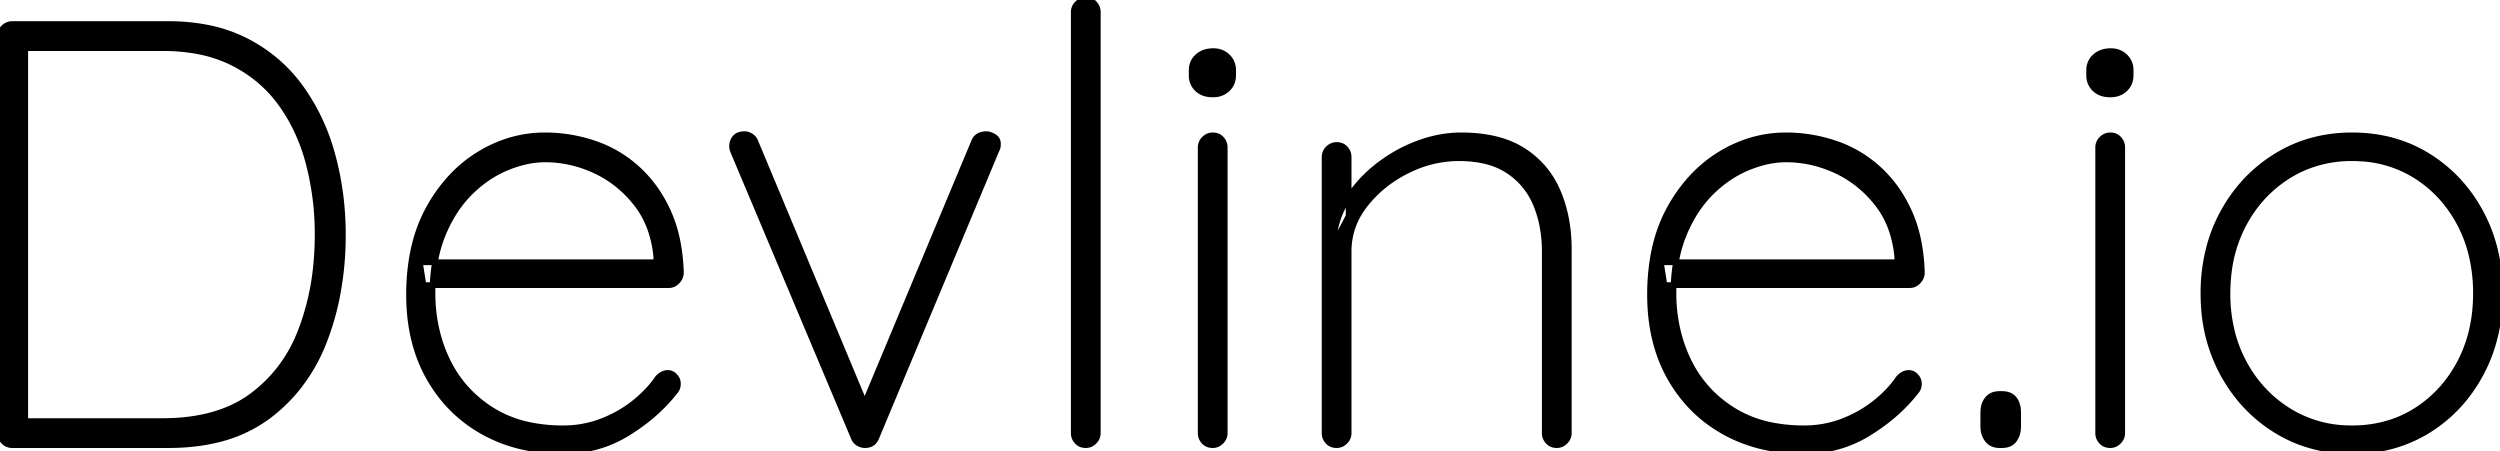 <svg width="415.601" height="75.001" viewBox="0 0 415.601 75.001" xmlns="http://www.w3.org/2000/svg"><g id="svgGroup" stroke-linecap="round" fill-rule="evenodd" font-size="9pt" stroke="#000" stroke-width="0.25mm" fill="#000" style="stroke:#000;stroke-width:0.25mm;fill:#000"><path d="M 111.2 47.4 L 70.4 47.4 L 69.8 43.6 L 110.1 43.6 L 109.1 44.5 L 109.1 42.7 A 18.995 18.995 0 0 0 108.115 38.105 A 14.949 14.949 0 0 0 105.75 33.8 Q 102.9 30.2 98.9 28.35 Q 94.9 26.5 90.6 26.5 A 14.975 14.975 0 0 0 86.932 26.976 A 19.649 19.649 0 0 0 84.3 27.85 A 18.337 18.337 0 0 0 79.358 30.891 A 21.79 21.79 0 0 0 78.2 31.95 A 19.264 19.264 0 0 0 74.977 36.184 A 24.492 24.492 0 0 0 73.65 38.9 A 22.017 22.017 0 0 0 72.259 43.913 A 30.368 30.368 0 0 0 71.9 48.7 A 26.491 26.491 0 0 0 73.058 56.615 A 24.145 24.145 0 0 0 74.35 59.9 Q 76.8 65 81.65 68.1 A 19.119 19.119 0 0 0 88.178 70.684 A 27.019 27.019 0 0 0 93.6 71.2 A 17.852 17.852 0 0 0 99.434 70.256 A 16.945 16.945 0 0 0 100 70.05 Q 103 68.9 105.4 67 A 20.588 20.588 0 0 0 107.815 64.768 A 16.704 16.704 0 0 0 109.3 62.9 Q 109.874 62.254 110.5 62.072 A 1.779 1.779 0 0 1 111 62 A 1.551 1.551 0 0 1 112.145 62.492 A 2.071 2.071 0 0 1 112.2 62.55 A 1.945 1.945 0 0 1 112.579 63.147 A 1.768 1.768 0 0 1 112.7 63.8 Q 112.7 64.5 112.3 65 A 28.123 28.123 0 0 1 106.974 70.208 A 34.259 34.259 0 0 1 104.35 72 Q 99.5 75 93.6 75 A 29.882 29.882 0 0 1 86.331 74.149 A 24.424 24.424 0 0 1 80.35 71.8 Q 74.6 68.6 71.3 62.75 Q 68 56.9 68 49 A 36.199 36.199 0 0 1 68.578 42.358 Q 69.322 38.376 71.019 35.13 A 22.507 22.507 0 0 1 71.25 34.7 A 25.89 25.89 0 0 1 75.373 29.069 A 21.984 21.984 0 0 1 79.65 25.65 Q 84.8 22.5 90.6 22.5 Q 94.8 22.5 98.8 23.85 Q 102.8 25.2 105.95 28.05 A 20.88 20.88 0 0 1 110.208 33.481 A 24.881 24.881 0 0 1 111.05 35.15 A 22.271 22.271 0 0 1 112.596 39.972 Q 113.056 42.211 113.178 44.768 A 37.914 37.914 0 0 1 113.2 45.3 A 2.029 2.029 0 0 1 112.757 46.564 A 2.694 2.694 0 0 1 112.6 46.75 Q 112 47.4 111.2 47.4 Z M 317.5 47.4 L 276.7 47.4 L 276.1 43.6 L 316.4 43.6 L 315.4 44.5 L 315.4 42.7 A 18.995 18.995 0 0 0 314.415 38.105 A 14.949 14.949 0 0 0 312.05 33.8 Q 309.2 30.2 305.2 28.35 Q 301.2 26.5 296.9 26.5 A 14.975 14.975 0 0 0 293.232 26.976 A 19.649 19.649 0 0 0 290.6 27.85 A 18.337 18.337 0 0 0 285.658 30.891 A 21.79 21.79 0 0 0 284.5 31.95 A 19.264 19.264 0 0 0 281.277 36.184 A 24.492 24.492 0 0 0 279.95 38.9 A 22.017 22.017 0 0 0 278.559 43.913 A 30.368 30.368 0 0 0 278.2 48.7 A 26.491 26.491 0 0 0 279.358 56.615 A 24.145 24.145 0 0 0 280.65 59.9 Q 283.1 65 287.95 68.1 A 19.119 19.119 0 0 0 294.478 70.684 A 27.019 27.019 0 0 0 299.9 71.2 A 17.852 17.852 0 0 0 305.734 70.256 A 16.945 16.945 0 0 0 306.3 70.05 Q 309.3 68.9 311.7 67 A 20.588 20.588 0 0 0 314.115 64.768 A 16.704 16.704 0 0 0 315.6 62.9 Q 316.174 62.254 316.8 62.072 A 1.779 1.779 0 0 1 317.3 62 A 1.551 1.551 0 0 1 318.445 62.492 A 2.071 2.071 0 0 1 318.5 62.55 A 1.945 1.945 0 0 1 318.879 63.147 A 1.768 1.768 0 0 1 319 63.8 Q 319 64.5 318.6 65 A 28.123 28.123 0 0 1 313.274 70.208 A 34.259 34.259 0 0 1 310.65 72 Q 305.8 75 299.9 75 A 29.882 29.882 0 0 1 292.631 74.149 A 24.424 24.424 0 0 1 286.65 71.8 Q 280.9 68.6 277.6 62.75 Q 274.3 56.9 274.3 49 A 36.199 36.199 0 0 1 274.878 42.358 Q 275.622 38.376 277.319 35.13 A 22.507 22.507 0 0 1 277.55 34.7 A 25.89 25.89 0 0 1 281.673 29.069 A 21.984 21.984 0 0 1 285.95 25.65 Q 291.1 22.5 296.9 22.5 Q 301.1 22.5 305.1 23.85 Q 309.1 25.2 312.25 28.05 A 20.88 20.88 0 0 1 316.508 33.481 A 24.881 24.881 0 0 1 317.35 35.15 A 22.271 22.271 0 0 1 318.896 39.972 Q 319.356 42.211 319.478 44.768 A 37.914 37.914 0 0 1 319.5 45.3 A 2.029 2.029 0 0 1 319.057 46.564 A 2.694 2.694 0 0 1 318.9 46.75 Q 318.3 47.4 317.5 47.4 Z M 260.8 41.4 L 260.8 72 A 1.908 1.908 0 0 1 260.238 73.361 A 2.504 2.504 0 0 1 260.2 73.4 A 2.091 2.091 0 0 1 259.583 73.836 A 1.879 1.879 0 0 1 258.8 74 A 2.189 2.189 0 0 1 258.127 73.901 A 1.776 1.776 0 0 1 257.35 73.4 Q 256.8 72.8 256.8 72 L 256.8 41.8 A 22.082 22.082 0 0 0 256.341 37.216 A 18.28 18.28 0 0 0 255.35 34 Q 253.9 30.5 250.75 28.4 A 11.67 11.67 0 0 0 247.177 26.842 Q 245.628 26.44 243.802 26.336 A 22.985 22.985 0 0 0 242.5 26.3 A 18.879 18.879 0 0 0 234.442 28.138 A 22.069 22.069 0 0 0 233.9 28.4 A 20.291 20.291 0 0 0 227.49 33.343 A 19.647 19.647 0 0 0 226.95 34 Q 224.2 37.5 224.2 41.8 L 224.2 72 A 1.908 1.908 0 0 1 223.638 73.361 A 2.504 2.504 0 0 1 223.6 73.4 A 2.091 2.091 0 0 1 222.983 73.836 A 1.879 1.879 0 0 1 222.2 74 A 2.189 2.189 0 0 1 221.527 73.901 A 1.776 1.776 0 0 1 220.75 73.4 Q 220.2 72.8 220.2 72 L 220.2 26.1 A 1.908 1.908 0 0 1 220.762 24.739 A 2.504 2.504 0 0 1 220.8 24.7 A 2.091 2.091 0 0 1 221.417 24.265 A 1.879 1.879 0 0 1 222.2 24.1 A 2.189 2.189 0 0 1 222.874 24.199 A 1.776 1.776 0 0 1 223.65 24.7 Q 224.2 25.3 224.2 26.1 L 224.2 35.9 L 221.7 40.7 A 13.584 13.584 0 0 1 223.483 34.007 A 16.008 16.008 0 0 1 223.6 33.8 A 21.314 21.314 0 0 1 228.552 27.99 A 24.037 24.037 0 0 1 228.6 27.95 Q 231.7 25.4 235.45 23.95 Q 239.2 22.5 242.9 22.5 Q 247.813 22.5 251.296 24.02 A 13.719 13.719 0 0 1 253.15 25 Q 257.1 27.5 258.95 31.8 Q 260.8 36.1 260.8 41.4 Z M 2 4 L 28 4 A 33.208 33.208 0 0 1 34.386 4.585 A 24.546 24.546 0 0 1 41 6.85 Q 46.5 9.7 50.05 14.65 A 34.188 34.188 0 0 1 54.965 24.731 A 39.15 39.15 0 0 1 55.3 25.9 Q 57 32.2 57 39 A 52.529 52.529 0 0 1 55.925 49.818 A 44.035 44.035 0 0 1 53.95 56.55 A 28.99 28.99 0 0 1 48.667 65.423 A 26.886 26.886 0 0 1 44.5 69.25 A 23.168 23.168 0 0 1 35.93 73.139 Q 32.641 73.919 28.8 73.993 A 42.023 42.023 0 0 1 28 74 L 2 74 A 1.908 1.908 0 0 1 0.639 73.438 A 2.504 2.504 0 0 1 0.6 73.4 A 2.091 2.091 0 0 1 0.164 72.783 A 1.879 1.879 0 0 1 0 72 L 0 6 A 1.908 1.908 0 0 1 0.562 4.639 A 2.504 2.504 0 0 1 0.6 4.6 A 2.091 2.091 0 0 1 1.217 4.165 A 1.879 1.879 0 0 1 2 4 Z M 125.6 23.6 L 144.1 67.9 L 143.1 68.6 L 161.9 23.6 Q 162.294 22.575 163.372 22.358 A 3.185 3.185 0 0 1 164 22.3 A 1.593 1.593 0 0 1 164.394 22.354 Q 164.751 22.446 165.186 22.692 A 5.151 5.151 0 0 1 165.2 22.7 Q 165.845 23.069 165.896 23.777 A 1.726 1.726 0 0 1 165.9 23.9 A 4.019 4.019 0 0 1 165.892 24.162 Q 165.872 24.47 165.8 24.65 Q 165.7 24.9 165.6 25.1 L 145.7 72.7 A 2.266 2.266 0 0 1 145.3 73.386 Q 144.863 73.885 144.146 73.979 A 2.673 2.673 0 0 1 143.8 74 A 2.07 2.07 0 0 1 142.788 73.732 A 2.534 2.534 0 0 1 142.65 73.65 Q 142.1 73.3 141.9 72.7 L 121.9 25.2 A 1.668 1.668 0 0 1 121.79 24.916 A 2.045 2.045 0 0 1 121.75 24.75 A 2.842 2.842 0 0 1 121.716 24.541 Q 121.7 24.413 121.7 24.3 Q 121.7 23.5 122.2 22.9 A 1.54 1.54 0 0 1 122.901 22.432 Q 123.158 22.343 123.476 22.314 A 3.557 3.557 0 0 1 123.8 22.3 Q 124.255 22.3 124.751 22.589 A 3.018 3.018 0 0 1 124.85 22.65 Q 125.4 23 125.6 23.6 Z M 3.6 70 L 27 70 Q 36.2 70 41.85 65.85 A 23.679 23.679 0 0 0 49.627 55.946 A 28.753 28.753 0 0 0 50.15 54.65 A 41.417 41.417 0 0 0 52.528 44.35 A 51.347 51.347 0 0 0 52.8 39 A 46.521 46.521 0 0 0 51.373 27.388 A 43.84 43.84 0 0 0 51.35 27.3 A 30.906 30.906 0 0 0 48.413 19.896 A 27.854 27.854 0 0 0 46.8 17.35 Q 43.7 13 38.8 10.5 A 21.941 21.941 0 0 0 33.029 8.549 Q 30.496 8.052 27.603 8.005 A 37.369 37.369 0 0 0 27 8 L 3.6 8 L 4.2 7.2 L 4.2 70.9 L 3.6 70 Z M 414.412 57.28 A 29.439 29.439 0 0 0 415.6 48.8 Q 415.6 41.3 412.4 35.35 Q 409.2 29.4 403.65 25.95 Q 398.1 22.5 391 22.5 Q 384 22.5 378.4 25.95 Q 372.8 29.4 369.55 35.35 A 25.659 25.659 0 0 0 367.386 40.646 A 29.673 29.673 0 0 0 366.3 48.8 A 32.242 32.242 0 0 0 366.379 51.077 A 26.75 26.75 0 0 0 369.55 62.15 Q 372.8 68.1 378.4 71.55 A 22.835 22.835 0 0 0 382.226 73.443 A 24.351 24.351 0 0 0 391 75 A 28.089 28.089 0 0 0 392.751 74.946 A 23.021 23.021 0 0 0 403.65 71.55 Q 409.2 68.1 412.4 62.15 A 25.975 25.975 0 0 0 414.412 57.28 Z M 182.5 2 L 182.5 72 A 1.908 1.908 0 0 1 181.938 73.361 A 2.504 2.504 0 0 1 181.9 73.4 A 2.091 2.091 0 0 1 181.283 73.836 A 1.879 1.879 0 0 1 180.5 74 A 2.189 2.189 0 0 1 179.827 73.901 A 1.776 1.776 0 0 1 179.05 73.4 Q 178.5 72.8 178.5 72 L 178.5 2 A 1.908 1.908 0 0 1 179.062 0.639 A 2.504 2.504 0 0 1 179.1 0.6 A 2.091 2.091 0 0 1 179.717 0.165 A 1.879 1.879 0 0 1 180.5 0 A 2.189 2.189 0 0 1 181.174 0.099 A 1.776 1.776 0 0 1 181.95 0.6 Q 182.5 1.2 182.5 2 Z M 411.6 48.8 A 27.174 27.174 0 0 0 410.858 42.325 A 22.264 22.264 0 0 0 408.95 37.25 Q 406.3 32.2 401.65 29.25 A 19.062 19.062 0 0 0 392.524 26.349 A 23.402 23.402 0 0 0 391 26.3 A 20.192 20.192 0 0 0 383.614 27.632 A 18.981 18.981 0 0 0 380.4 29.25 Q 375.7 32.2 373 37.25 A 22.809 22.809 0 0 0 370.514 45.259 A 28.619 28.619 0 0 0 370.3 48.8 A 25.959 25.959 0 0 0 371.154 55.573 A 22.034 22.034 0 0 0 373 60.25 Q 375.7 65.3 380.4 68.25 A 19.405 19.405 0 0 0 390.45 71.194 A 23.269 23.269 0 0 0 391 71.2 A 20.763 20.763 0 0 0 397.486 70.214 A 18.426 18.426 0 0 0 401.65 68.25 Q 406.3 65.3 408.95 60.25 Q 411.6 55.2 411.6 48.8 Z M 203.6 24.5 L 203.6 72 A 1.908 1.908 0 0 1 203.038 73.361 A 2.504 2.504 0 0 1 203 73.4 A 2.091 2.091 0 0 1 202.383 73.836 A 1.879 1.879 0 0 1 201.6 74 A 2.189 2.189 0 0 1 200.927 73.901 A 1.776 1.776 0 0 1 200.15 73.4 Q 199.6 72.8 199.6 72 L 199.6 24.5 A 1.908 1.908 0 0 1 200.162 23.139 A 2.504 2.504 0 0 1 200.2 23.1 A 2.091 2.091 0 0 1 200.817 22.665 A 1.879 1.879 0 0 1 201.6 22.5 A 2.189 2.189 0 0 1 202.274 22.599 A 1.776 1.776 0 0 1 203.05 23.1 Q 203.6 23.7 203.6 24.5 Z M 352.8 24.5 L 352.8 72 A 1.908 1.908 0 0 1 352.238 73.361 A 2.504 2.504 0 0 1 352.2 73.4 A 2.091 2.091 0 0 1 351.583 73.836 A 1.879 1.879 0 0 1 350.8 74 A 2.189 2.189 0 0 1 350.127 73.901 A 1.776 1.776 0 0 1 349.35 73.4 Q 348.8 72.8 348.8 72 L 348.8 24.5 A 1.908 1.908 0 0 1 349.362 23.139 A 2.504 2.504 0 0 1 349.4 23.1 A 2.091 2.091 0 0 1 350.017 22.665 A 1.879 1.879 0 0 1 350.8 22.5 A 2.189 2.189 0 0 1 351.474 22.599 A 1.776 1.776 0 0 1 352.25 23.1 Q 352.8 23.7 352.8 24.5 Z M 332.8 74 L 332.4 74 A 2.992 2.992 0 0 1 331.547 73.885 A 2.22 2.22 0 0 1 330.4 73.1 A 3.299 3.299 0 0 1 329.739 71.488 A 4.356 4.356 0 0 1 329.7 70.9 L 329.7 68.6 A 4.566 4.566 0 0 1 329.79 67.665 Q 329.916 67.063 330.218 66.599 A 2.729 2.729 0 0 1 330.4 66.35 A 2.275 2.275 0 0 1 331.815 65.548 A 3.394 3.394 0 0 1 332.4 65.5 L 332.8 65.5 A 3.632 3.632 0 0 1 333.584 65.579 Q 334.398 65.759 334.85 66.35 Q 335.444 67.127 335.495 68.362 A 5.733 5.733 0 0 1 335.5 68.6 L 335.5 70.9 A 4.319 4.319 0 0 1 335.376 71.961 A 3.311 3.311 0 0 1 334.85 73.1 A 2.08 2.08 0 0 1 333.62 73.908 Q 333.248 74 332.8 74 Z M 198.1 12.5 L 198.1 11.7 A 3.195 3.195 0 0 1 198.32 10.497 A 2.946 2.946 0 0 1 199.1 9.4 A 3.439 3.439 0 0 1 200.803 8.579 A 4.854 4.854 0 0 1 201.7 8.5 Q 203.1 8.5 204.05 9.4 A 2.999 2.999 0 0 1 204.997 11.548 A 4.009 4.009 0 0 1 205 11.7 L 205 12.5 A 3.367 3.367 0 0 1 204.808 13.657 A 2.944 2.944 0 0 1 204.05 14.8 A 3.241 3.241 0 0 1 202.23 15.657 A 4.457 4.457 0 0 1 201.6 15.7 A 4.604 4.604 0 0 1 200.513 15.579 A 3.171 3.171 0 0 1 199.05 14.8 A 2.999 2.999 0 0 1 198.103 12.652 A 4.009 4.009 0 0 1 198.1 12.5 Z M 347.3 12.5 L 347.3 11.7 A 3.195 3.195 0 0 1 347.52 10.497 A 2.946 2.946 0 0 1 348.3 9.4 A 3.439 3.439 0 0 1 350.003 8.579 A 4.854 4.854 0 0 1 350.9 8.5 Q 352.3 8.5 353.25 9.4 A 2.999 2.999 0 0 1 354.197 11.548 A 4.009 4.009 0 0 1 354.2 11.7 L 354.2 12.5 A 3.367 3.367 0 0 1 354.008 13.657 A 2.944 2.944 0 0 1 353.25 14.8 A 3.241 3.241 0 0 1 351.43 15.657 A 4.457 4.457 0 0 1 350.8 15.7 A 4.604 4.604 0 0 1 349.713 15.579 A 3.171 3.171 0 0 1 348.25 14.8 A 2.999 2.999 0 0 1 347.303 12.652 A 4.009 4.009 0 0 1 347.3 12.5 Z" vector-effect="non-scaling-stroke"/></g></svg>